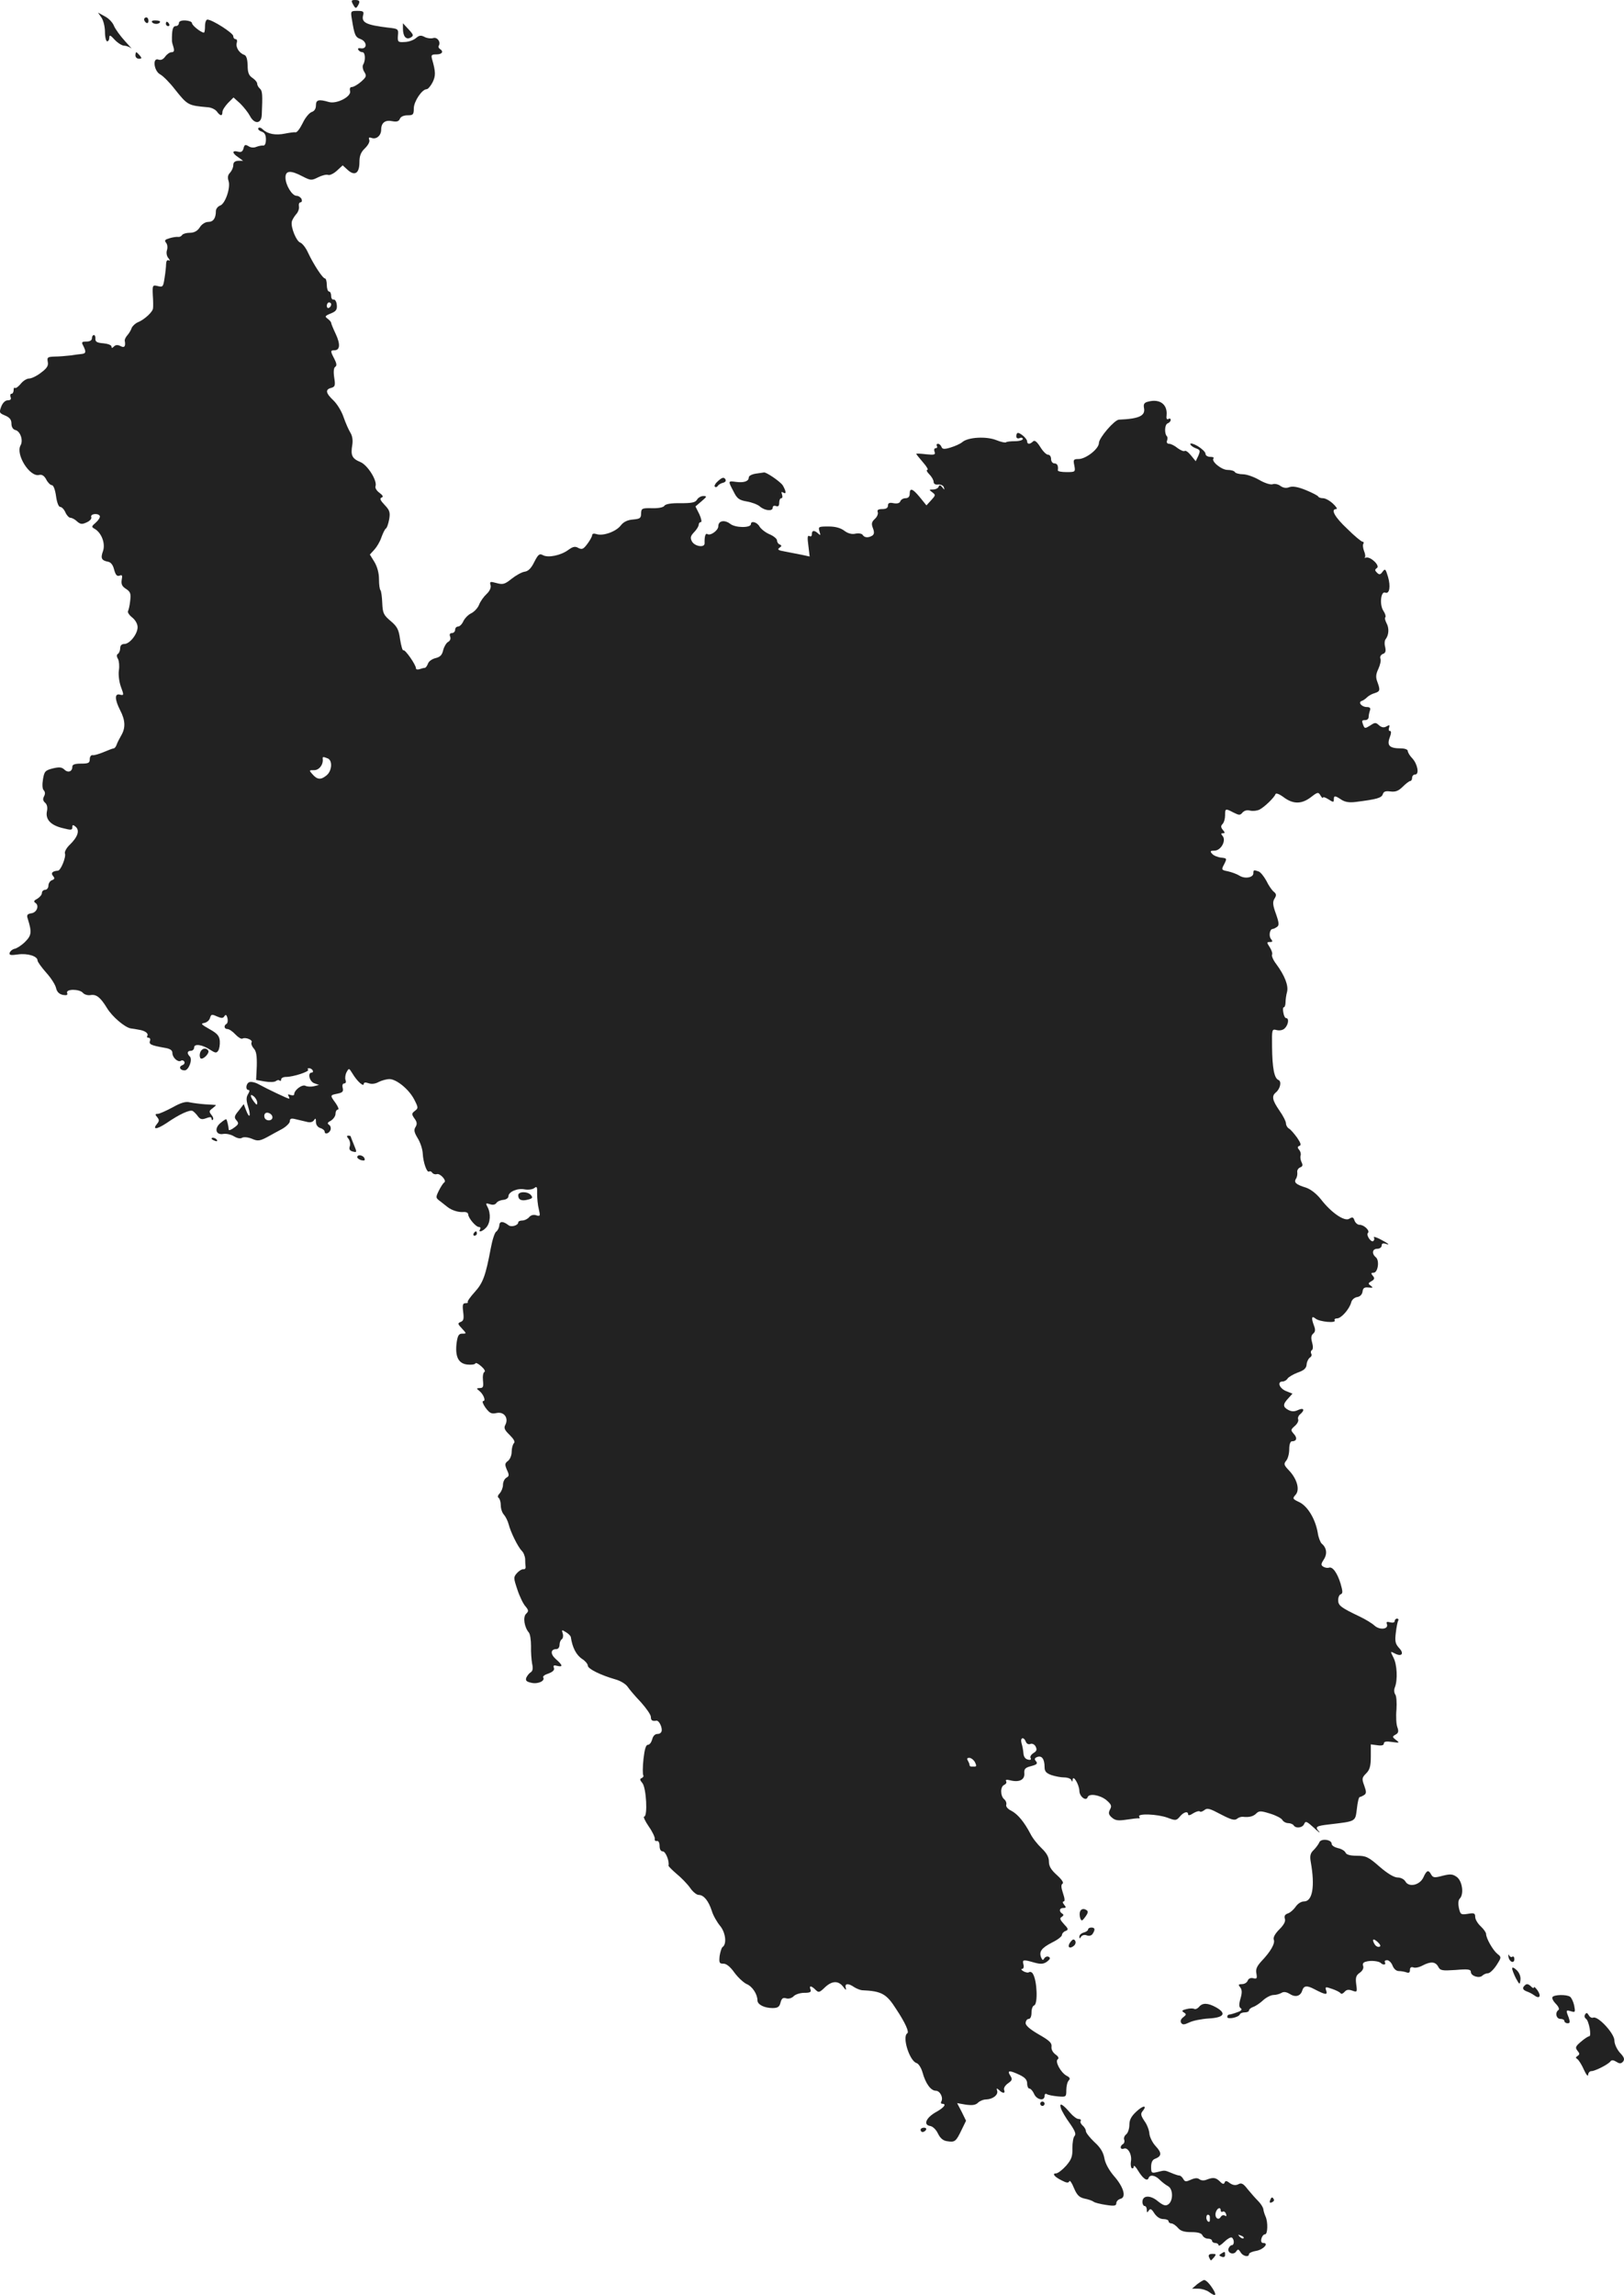 <?xml version="1.0" standalone="no"?>
<!DOCTYPE svg PUBLIC "-//W3C//DTD SVG 20010904//EN"
 "http://www.w3.org/TR/2001/REC-SVG-20010904/DTD/svg10.dtd">
<svg version="1.0" xmlns="http://www.w3.org/2000/svg"
 width="746.675pt" height="1054.893pt" viewBox="0 0 746.675 1054.893"
 preserveAspectRatio="xMidYMid meet">
<g transform="translate(-652.738,1550) scale(0.1,-0.1)"
fill="#222222" stroke="none">
<path d="M8151 15479 c9 -17 13 -19 20 -8 14 22 11 29 -11 29 -18 0 -19 -3 -9
-21z"/>
<path d="M8145 15413 c12 -75 16 -84 41 -93 30 -12 30 -47 0 -42 -11 2 -15 -1
-11 -7 3 -6 12 -11 19 -11 13 0 15 -38 3 -57 -4 -7 -2 -22 5 -33 12 -19 10
-24 -15 -46 -15 -13 -34 -24 -42 -24 -8 0 -11 -7 -8 -19 6 -25 -61 -60 -97
-50 -48 14 -60 10 -60 -15 0 -16 -7 -27 -20 -31 -11 -4 -30 -27 -41 -51 -12
-24 -26 -44 -33 -42 -6 1 -28 -2 -48 -6 -44 -9 -80 -2 -102 19 -8 8 -17 11
-21 6 -3 -5 4 -12 15 -16 14 -4 20 -15 20 -36 0 -18 -5 -29 -12 -28 -7 1 -21
-2 -32 -6 -11 -5 -26 -4 -36 3 -15 9 -19 7 -23 -10 -4 -15 -11 -19 -26 -15
-28 7 -27 -7 2 -26 l22 -16 -22 0 c-16 -1 -23 -7 -23 -20 0 -11 -7 -26 -15
-35 -10 -10 -12 -21 -7 -37 11 -30 -15 -107 -39 -114 -10 -4 -19 -15 -19 -25
0 -33 -12 -50 -35 -50 -13 0 -30 -10 -39 -25 -11 -17 -26 -25 -46 -25 -16 0
-32 -5 -35 -10 -4 -6 -12 -10 -18 -9 -7 1 -24 -1 -40 -6 -21 -6 -25 -10 -16
-21 6 -7 8 -22 4 -34 -4 -12 -1 -28 7 -37 7 -9 8 -14 2 -10 -8 4 -12 -2 -13
-16 0 -12 -3 -41 -7 -65 -6 -40 -8 -43 -31 -37 -24 6 -25 4 -23 -42 2 -26 2
-53 1 -60 -1 -17 -41 -53 -69 -64 -12 -5 -25 -17 -29 -26 -3 -10 -12 -25 -20
-34 -8 -9 -13 -20 -12 -25 5 -27 -2 -34 -19 -25 -13 7 -23 6 -30 -1 -9 -9 -12
-9 -12 -1 0 7 -17 13 -37 15 -29 2 -38 7 -37 21 1 9 -2 17 -7 17 -5 0 -9 -7
-9 -15 0 -9 -9 -15 -25 -15 -22 0 -24 -3 -15 -19 14 -28 13 -36 -7 -38 -10 -1
-34 -4 -53 -7 -19 -2 -51 -5 -71 -5 -32 -1 -36 -3 -32 -24 4 -18 -4 -30 -31
-50 -19 -15 -44 -27 -55 -27 -11 0 -28 -11 -39 -25 -11 -13 -22 -21 -26 -18
-3 3 -6 -1 -6 -10 0 -9 -4 -17 -10 -17 -5 0 -7 -7 -4 -15 4 -10 0 -15 -13 -15
-11 0 -23 -11 -30 -29 -10 -27 -9 -30 18 -41 21 -9 29 -19 29 -37 0 -16 7 -27
19 -30 22 -6 36 -47 23 -70 -24 -42 43 -148 86 -136 12 3 23 -4 32 -21 7 -14
19 -26 26 -26 7 0 15 -21 19 -50 4 -30 12 -50 19 -50 7 0 18 -11 24 -25 6 -14
17 -25 23 -25 7 0 21 -7 31 -17 15 -13 23 -14 44 -4 14 6 24 17 21 24 -6 15
30 20 39 6 3 -6 -5 -19 -17 -30 -22 -19 -22 -21 -6 -30 31 -18 50 -67 38 -102
-12 -33 -7 -43 23 -49 13 -2 23 -15 28 -36 7 -25 13 -32 25 -28 12 5 14 1 10
-19 -3 -20 1 -30 20 -42 20 -13 23 -22 19 -54 -2 -21 -7 -42 -10 -48 -3 -5 5
-18 19 -29 15 -12 25 -30 25 -45 0 -31 -36 -77 -61 -77 -12 0 -19 -7 -19 -19
0 -11 -5 -23 -10 -26 -7 -4 -7 -13 0 -24 5 -10 7 -33 4 -52 -3 -19 1 -53 9
-75 15 -40 14 -41 -4 -37 -25 7 -25 -21 1 -72 24 -46 25 -81 5 -115 -8 -14
-18 -33 -21 -42 -3 -10 -10 -18 -14 -18 -4 0 -25 -8 -46 -17 -22 -9 -45 -16
-51 -14 -7 1 -13 -7 -13 -19 0 -17 -6 -20 -40 -20 -28 0 -40 -4 -40 -14 0 -23
-20 -30 -37 -13 -12 11 -23 12 -53 5 -35 -9 -39 -14 -45 -50 -4 -24 -3 -44 3
-50 7 -7 8 -17 2 -28 -7 -13 -5 -21 5 -30 9 -8 12 -22 8 -40 -7 -37 18 -64 75
-77 35 -9 42 -9 42 4 0 13 3 13 15 3 20 -17 10 -47 -26 -82 -16 -15 -26 -34
-23 -41 6 -16 -19 -78 -32 -79 -26 -2 -34 -11 -23 -24 9 -11 8 -15 -5 -20 -9
-3 -16 -15 -16 -25 0 -10 -7 -19 -15 -19 -8 0 -15 -7 -15 -15 0 -8 -10 -19
-21 -26 -16 -8 -18 -13 -9 -19 19 -12 7 -45 -19 -48 -18 -3 -22 -8 -16 -25 19
-61 18 -76 -12 -106 -16 -16 -38 -30 -48 -32 -10 -2 -20 -10 -23 -18 -4 -11 4
-13 38 -8 45 6 90 -8 90 -28 0 -6 18 -31 40 -56 22 -24 42 -56 45 -70 4 -18
14 -28 31 -32 18 -3 24 -1 20 9 -7 19 57 19 73 0 6 -7 21 -12 34 -10 27 5 46
-10 76 -59 24 -40 82 -89 109 -94 10 -1 26 -4 37 -6 29 -4 46 -17 40 -28 -4
-5 -1 -9 5 -9 7 0 10 -7 7 -14 -6 -16 4 -21 66 -32 26 -4 37 -11 37 -24 0 -21
25 -44 39 -36 5 4 12 2 16 -4 3 -6 -1 -13 -9 -16 -19 -7 -11 -24 10 -24 19 0
38 50 24 64 -14 14 -12 26 5 26 8 0 15 7 15 15 0 19 37 14 75 -11 23 -15 28
-15 36 -3 5 8 8 27 7 44 -2 24 -12 35 -48 55 -37 21 -41 25 -24 28 12 2 24 12
27 23 5 17 8 18 32 7 21 -9 28 -9 34 1 6 9 10 7 14 -8 3 -12 1 -24 -4 -27 -14
-8 -11 -24 4 -24 8 0 24 -11 37 -25 12 -13 27 -22 32 -19 13 8 49 -6 42 -17
-3 -6 1 -18 10 -28 12 -13 15 -34 14 -81 l-3 -64 40 -7 c22 -4 45 -3 51 2 6 5
14 6 17 2 4 -3 7 -1 7 5 0 7 10 12 23 12 33 0 109 25 101 33 -4 4 -2 7 4 7 6
0 14 -4 17 -10 3 -5 1 -10 -4 -10 -21 0 -11 -41 11 -49 l22 -8 -24 -6 c-13 -3
-30 -2 -38 2 -15 8 -52 -19 -52 -39 0 -5 -7 -6 -17 -3 -11 4 -14 3 -9 -5 4 -7
5 -12 2 -12 -6 0 -99 44 -139 66 -16 9 -35 13 -43 10 -16 -6 -19 -36 -4 -36 6
0 5 -8 -2 -19 -9 -15 -9 -28 0 -57 14 -45 7 -59 -9 -18 l-11 29 -23 -30 c-21
-25 -22 -32 -10 -45 11 -13 10 -18 -11 -33 -13 -10 -24 -14 -25 -10 -1 18 -8
45 -11 48 -2 2 -13 -5 -26 -16 -31 -25 -23 -58 13 -51 14 2 35 -3 48 -11 15
-9 29 -12 37 -7 8 5 27 3 45 -4 29 -13 38 -11 83 14 9 5 34 19 55 30 20 11 37
28 37 36 0 12 6 15 25 10 14 -3 37 -9 51 -12 17 -5 29 -2 35 7 7 11 9 9 9 -8
0 -13 8 -24 20 -28 11 -3 20 -11 20 -16 0 -15 20 -10 27 7 3 9 0 20 -7 24 -9
6 -7 11 9 19 11 7 21 21 21 31 0 11 5 20 11 20 6 0 1 13 -10 29 -27 37 -27 37
8 44 24 5 28 10 24 27 -3 12 0 20 7 20 7 0 10 7 6 16 -3 8 -1 25 5 36 11 20
11 19 28 -8 21 -35 51 -61 51 -46 0 7 8 8 22 3 14 -5 31 -3 47 6 14 7 36 13
49 13 32 0 90 -47 114 -94 19 -37 19 -40 3 -52 -15 -12 -16 -15 -2 -35 12 -16
13 -26 5 -39 -9 -14 -6 -25 10 -52 12 -19 22 -50 23 -69 2 -42 19 -90 29 -84
5 3 12 0 15 -6 4 -5 13 -8 20 -6 15 6 48 -30 35 -38 -5 -3 -16 -20 -25 -38
-15 -31 -15 -33 7 -49 13 -10 28 -22 33 -26 19 -15 50 -25 73 -23 12 1 22 -3
22 -11 1 -17 35 -58 50 -58 6 0 8 -4 5 -10 -11 -17 11 -11 28 8 19 21 22 64 6
94 -10 18 -8 19 11 13 14 -5 25 -2 30 6 5 7 19 13 32 14 12 1 23 8 23 16 0 21
42 39 75 32 17 -3 36 0 44 6 12 10 14 5 13 -26 0 -21 3 -53 8 -72 7 -30 6 -33
-12 -27 -12 4 -25 1 -33 -9 -7 -8 -21 -15 -31 -15 -11 0 -19 -4 -19 -9 0 -13
-31 -23 -44 -13 -26 20 -42 20 -43 -1 -1 -11 -8 -24 -14 -28 -7 -4 -18 -38
-25 -76 -24 -128 -36 -160 -74 -202 -20 -22 -35 -43 -32 -46 3 -3 -2 -5 -10
-5 -13 0 -15 -8 -11 -40 4 -31 2 -41 -11 -46 -15 -6 -15 -9 5 -30 22 -24 22
-24 2 -24 -16 0 -21 -8 -26 -41 -8 -63 7 -96 48 -101 19 -2 36 0 38 5 1 5 14
-1 27 -13 14 -12 20 -23 15 -26 -6 -2 -9 -20 -7 -39 3 -29 1 -35 -14 -35 -17
-1 -17 -2 -3 -13 19 -15 32 -47 18 -47 -6 0 -1 -14 11 -31 19 -25 27 -29 50
-24 35 8 57 -23 41 -54 -8 -14 -4 -24 19 -46 20 -20 27 -32 20 -39 -5 -5 -10
-23 -10 -39 0 -17 -8 -35 -17 -42 -15 -11 -15 -17 -5 -41 11 -23 11 -29 -2
-36 -9 -5 -16 -20 -16 -33 0 -13 -7 -30 -15 -39 -9 -9 -11 -17 -5 -21 5 -3 10
-19 10 -35 0 -16 7 -35 15 -43 7 -8 17 -28 21 -43 9 -36 42 -103 60 -122 8 -7
15 -24 16 -38 0 -13 1 -30 2 -36 1 -7 -4 -12 -10 -11 -7 1 -20 -7 -29 -17 -17
-19 -17 -22 1 -76 10 -31 27 -66 37 -77 15 -18 16 -23 3 -35 -15 -15 -8 -61
13 -86 6 -7 10 -35 10 -62 -1 -27 2 -64 5 -81 5 -22 3 -34 -7 -40 -7 -4 -16
-16 -20 -25 -4 -13 1 -18 24 -23 30 -7 64 9 54 25 -3 5 8 13 25 18 20 8 28 16
24 26 -4 11 0 13 15 9 28 -7 26 3 -6 31 -26 23 -25 46 3 46 8 0 14 9 14 19 0
11 5 23 10 26 6 4 8 16 5 26 -6 18 -5 19 14 7 12 -7 22 -17 23 -23 7 -48 25
-83 53 -101 14 -9 25 -23 25 -30 0 -15 60 -44 126 -63 23 -6 48 -21 57 -34 8
-12 35 -44 61 -71 25 -28 46 -58 46 -68 0 -16 6 -20 26 -17 10 1 24 -24 24
-43 0 -11 -8 -18 -19 -18 -12 0 -21 -9 -25 -25 -4 -14 -12 -25 -20 -25 -9 0
-15 -21 -20 -65 -4 -36 -4 -70 -1 -75 3 -4 -1 -10 -7 -13 -10 -3 -9 -9 3 -23
18 -22 25 -154 8 -154 -5 0 4 -20 21 -45 17 -24 29 -50 28 -57 -2 -7 3 -12 10
-10 7 1 12 -8 12 -23 0 -16 6 -25 15 -25 13 0 31 -46 26 -65 -1 -3 16 -20 37
-38 22 -18 50 -47 62 -64 12 -18 30 -33 40 -33 23 0 45 -27 60 -73 6 -21 24
-52 38 -69 26 -31 32 -85 11 -98 -4 -3 -10 -22 -13 -41 -3 -31 -1 -35 17 -35
13 1 32 -14 51 -41 17 -23 43 -47 57 -53 26 -11 49 -47 49 -75 0 -19 32 -35
69 -35 24 0 32 5 37 25 5 19 11 24 25 20 11 -4 26 0 35 9 8 9 31 16 49 16 26
0 33 3 29 15 -8 19 3 19 23 -1 14 -14 18 -13 42 10 33 32 63 33 85 4 12 -16
16 -18 12 -5 -6 21 12 22 39 3 11 -7 27 -13 35 -14 91 -4 113 -16 158 -87 43
-65 60 -105 51 -111 -25 -15 10 -128 43 -137 9 -3 21 -22 27 -43 14 -51 38
-84 61 -84 19 0 36 -32 25 -50 -3 -5 -1 -10 4 -10 22 0 10 -17 -28 -38 -46
-26 -60 -59 -27 -64 12 -2 27 -16 36 -35 10 -21 24 -33 42 -35 36 -6 41 -1 66
51 l21 43 -20 41 -21 40 40 -7 c30 -4 45 -2 56 9 8 8 25 15 38 15 30 1 56 21
50 40 -4 12 -2 13 9 3 17 -17 30 -16 23 1 -3 8 5 21 18 30 20 14 21 19 10 36
-15 24 -4 25 43 3 25 -12 35 -23 35 -40 0 -13 5 -23 10 -23 6 0 16 -11 22 -25
12 -27 48 -34 48 -9 0 9 5 12 11 8 7 -4 29 -8 50 -10 38 -3 39 -3 39 29 0 18
5 38 11 44 8 8 6 14 -10 22 -27 15 -55 67 -40 76 6 5 2 13 -11 22 -12 9 -20
23 -18 36 2 17 -10 28 -59 56 -41 24 -61 41 -60 53 1 10 7 18 14 18 8 0 13 12
13 29 0 16 5 31 12 33 18 6 14 115 -6 146 -4 7 -12 10 -17 7 -5 -4 -17 -1 -26
4 -10 6 -13 11 -6 11 6 0 9 9 6 20 -6 23 -2 24 50 9 29 -8 42 -7 58 4 14 11
17 17 9 22 -7 4 -16 1 -21 -6 -6 -11 -9 -10 -15 4 -10 27 2 43 50 68 25 12 46
28 46 35 0 6 7 15 16 18 15 6 14 10 -7 32 -18 20 -21 27 -10 33 9 6 10 11 2
15 -16 11 -13 26 5 26 14 0 14 3 4 15 -7 8 -8 15 -2 15 6 0 5 14 -3 37 -9 27
-10 40 -2 45 6 4 -4 19 -26 39 -27 24 -37 41 -37 62 0 21 -10 39 -34 62 -18
17 -42 47 -51 66 -29 55 -58 90 -88 106 -17 8 -26 20 -23 28 2 7 -2 19 -10 25
-18 16 -18 59 1 66 8 4 12 11 8 17 -4 6 3 8 18 4 42 -11 68 2 66 31 -2 21 4
27 31 34 27 7 31 12 23 22 -9 10 -7 15 5 20 21 8 34 -9 34 -46 0 -20 7 -28 31
-37 18 -6 44 -11 60 -11 15 0 30 -6 32 -12 4 -9 6 -9 6 1 2 26 30 -22 31 -50
0 -27 31 -50 38 -30 6 19 56 11 86 -13 23 -20 26 -27 17 -43 -8 -16 -7 -24 8
-37 16 -14 29 -16 68 -10 26 4 52 7 56 6 5 -1 6 2 2 8 -9 15 83 12 130 -5 37
-14 41 -14 57 5 17 21 38 27 38 10 0 -6 10 -4 23 5 13 8 27 12 30 9 4 -4 13
-1 22 6 13 11 25 7 76 -20 46 -24 63 -29 74 -20 7 6 19 10 27 9 27 -3 47 1 61
15 13 13 21 13 63 0 27 -8 52 -21 57 -29 4 -8 17 -15 27 -15 10 0 22 -5 25
-10 10 -16 42 -12 49 7 6 14 12 11 44 -18 20 -19 31 -27 25 -19 -21 23 -16 27
45 34 126 15 120 12 128 72 3 30 9 54 13 54 3 0 12 4 20 9 11 7 11 15 1 43
-12 32 -11 37 9 57 16 16 21 33 21 77 l0 56 30 -4 c20 -3 30 0 30 8 0 9 11 11
38 7 34 -5 36 -4 18 9 -18 14 -18 16 -2 25 13 7 15 15 8 34 -5 13 -7 50 -4 81
2 32 0 64 -6 70 -5 8 -6 22 -1 33 13 34 10 104 -7 136 -15 30 -15 30 6 19 32
-17 45 -1 20 25 -17 19 -20 30 -15 70 3 26 8 51 11 56 3 5 0 9 -5 9 -6 0 -11
-5 -11 -11 0 -7 -9 -9 -21 -6 -15 4 -19 2 -15 -8 9 -24 -33 -29 -57 -7 -12 11
-42 29 -67 41 -88 42 -100 51 -100 76 0 13 5 25 12 27 10 4 9 14 -1 49 -15 49
-37 80 -54 73 -7 -2 -18 0 -26 5 -11 7 -10 13 3 33 17 26 13 54 -10 73 -6 6
-15 28 -18 50 -11 63 -46 121 -84 140 -32 15 -33 17 -18 34 21 23 7 73 -30
112 -24 25 -25 30 -13 45 8 9 14 33 14 53 0 21 5 36 12 36 22 0 26 15 10 33
-16 18 -16 20 3 37 12 10 19 24 16 31 -3 7 2 18 10 24 22 19 16 31 -10 19 -17
-8 -29 -8 -45 0 -26 14 -26 26 -1 53 l20 22 -30 12 c-31 13 -42 44 -15 44 7 0
18 6 22 13 4 7 26 20 47 28 29 10 40 20 41 38 1 12 8 26 15 31 7 4 10 12 6 18
-3 6 -2 13 3 16 6 4 6 18 1 36 -6 21 -4 32 5 40 10 8 11 18 4 36 -14 37 -11
48 7 33 18 -15 97 -22 88 -8 -3 5 2 9 11 9 19 0 57 43 65 74 3 12 15 22 27 24
14 2 23 12 25 25 2 17 9 21 28 19 20 -2 22 -1 10 8 -13 9 -13 12 3 21 14 8 16
14 6 25 -9 11 -8 14 4 14 20 0 28 57 10 71 -20 17 -16 39 7 39 11 0 20 7 20
15 0 9 6 12 18 8 25 -9 12 2 -27 22 -18 9 -30 12 -27 7 4 -6 2 -13 -3 -17 -11
-6 -34 29 -24 38 10 10 -18 37 -38 37 -10 0 -20 9 -24 20 -5 16 -10 17 -24 8
-22 -14 -83 28 -130 89 -21 26 -46 46 -69 54 -46 14 -57 24 -46 41 5 7 7 20 6
29 -2 9 4 19 13 23 12 4 13 11 7 23 -5 10 -7 24 -5 31 3 7 0 19 -6 26 -9 11
-9 15 1 19 9 3 6 13 -11 38 -14 19 -30 38 -38 42 -7 4 -13 15 -13 23 0 9 -13
35 -30 59 -33 48 -37 67 -16 84 20 17 27 51 11 57 -19 8 -28 55 -29 152 -1 82
-1 83 22 77 14 -3 29 0 37 9 16 16 20 46 6 46 -5 0 -11 11 -13 25 -3 14 -2 25
2 25 4 0 8 10 8 23 0 12 3 34 7 48 7 28 -10 74 -50 128 -14 18 -22 38 -19 43
3 5 -2 20 -10 33 -15 23 -15 25 0 25 13 0 14 3 5 14 -11 13 -6 46 8 46 3 0 12
4 19 9 11 7 11 17 -4 60 -15 41 -16 55 -7 70 10 16 9 22 -3 32 -9 7 -24 29
-34 50 -11 20 -26 39 -35 43 -23 8 -25 8 -25 -8 0 -20 -39 -27 -64 -11 -11 7
-35 16 -53 20 -30 6 -31 7 -17 33 13 26 13 27 -15 30 -16 2 -35 10 -41 18 -10
11 -8 14 11 14 30 0 55 46 38 67 -9 10 -8 13 1 13 10 0 10 3 0 15 -10 12 -10
19 -2 27 7 7 12 25 12 40 0 32 1 33 39 13 26 -13 30 -13 41 0 8 9 21 13 35 9
13 -3 32 -1 44 5 24 13 67 55 73 71 2 6 18 0 38 -15 43 -32 82 -32 125 1 31
24 34 24 44 7 6 -10 11 -14 11 -9 0 4 11 1 25 -8 22 -14 25 -15 25 -1 0 19 5
19 35 -1 17 -11 37 -14 67 -10 95 12 117 18 123 35 4 13 13 16 35 13 23 -3 37
2 57 22 14 14 30 26 34 26 5 0 9 7 9 15 0 8 6 15 14 15 20 0 11 48 -13 74 -12
12 -21 28 -21 34 0 7 -14 12 -32 12 -52 0 -65 13 -51 50 7 19 8 30 1 30 -6 0
-7 7 -4 15 4 13 2 14 -12 6 -12 -7 -22 -5 -34 5 -15 14 -19 14 -41 -1 -23 -14
-25 -14 -31 0 -9 23 -8 25 9 25 8 0 15 6 15 14 0 8 3 21 6 30 4 11 0 16 -14
16 -24 0 -42 22 -24 28 7 2 18 10 25 17 7 7 23 16 35 19 25 8 26 14 12 52 -8
21 -7 35 5 60 8 18 13 39 9 47 -3 8 2 17 11 21 13 4 15 13 11 32 -4 14 -3 31
3 37 14 19 16 50 3 73 -6 12 -9 24 -5 27 3 4 -1 17 -9 29 -19 28 -12 92 8 84
20 -8 26 28 13 73 -11 36 -13 39 -25 23 -10 -14 -15 -15 -26 -4 -10 10 -10 14
0 21 16 10 -28 53 -49 48 -8 -2 -11 -2 -7 0 4 3 3 16 -3 30 -5 13 -7 29 -3 34
3 5 1 9 -4 9 -5 0 -37 26 -70 59 -58 54 -78 91 -51 91 7 0 0 11 -15 25 -15 14
-35 25 -46 25 -10 0 -20 3 -22 8 -2 4 -27 17 -56 29 -37 15 -60 19 -76 14 -14
-6 -28 -4 -41 5 -10 8 -27 12 -37 8 -10 -3 -37 6 -61 20 -24 14 -58 26 -75 26
-17 0 -34 5 -37 10 -3 6 -19 10 -34 10 -28 0 -77 41 -64 53 3 4 -3 7 -15 7
-12 0 -22 6 -22 14 0 8 -16 23 -35 35 -19 11 -35 16 -35 10 0 -5 11 -14 24
-19 22 -8 23 -11 13 -35 l-12 -25 -22 27 c-12 15 -25 24 -29 20 -4 -3 -18 3
-32 13 -13 11 -31 20 -39 20 -9 0 -13 6 -10 14 3 8 3 17 0 20 -13 13 -11 55 3
60 8 3 14 10 14 16 0 6 -5 8 -11 4 -7 -4 -10 3 -8 17 5 50 -31 77 -84 63 -18
-4 -23 -11 -20 -28 8 -37 -21 -51 -115 -55 -21 -1 -92 -84 -92 -107 0 -27 -60
-74 -94 -74 -23 0 -25 -3 -19 -30 5 -29 5 -30 -36 -30 -22 0 -40 3 -40 8 3 20
-2 32 -16 32 -8 0 -15 9 -15 20 0 11 -6 20 -14 20 -8 0 -24 16 -36 36 -16 25
-26 32 -33 25 -14 -14 -27 -14 -27 0 0 12 -29 38 -42 39 -5 0 -8 -7 -8 -15 0
-9 6 -12 15 -9 8 4 15 2 15 -4 0 -5 -16 -10 -36 -10 -19 0 -38 -2 -41 -5 -3
-3 -23 1 -45 10 -45 18 -129 14 -156 -9 -9 -8 -34 -19 -54 -25 -29 -9 -38 -8
-42 3 -3 8 -10 14 -16 14 -6 0 -8 -4 -5 -10 3 -5 1 -10 -5 -10 -7 0 -9 -7 -6
-16 6 -14 0 -16 -39 -12 -25 3 -45 4 -45 2 0 -2 14 -19 31 -39 17 -19 26 -35
20 -35 -6 0 -2 -9 9 -20 11 -11 20 -27 20 -35 0 -9 8 -14 21 -12 12 1 24 -5
26 -13 4 -13 3 -13 -7 0 -9 11 -13 12 -17 3 -2 -7 -14 -13 -26 -13 -19 0 -19
-1 -3 -13 16 -12 15 -14 -5 -36 l-22 -24 -30 37 c-33 40 -47 46 -47 16 0 -13
-7 -20 -19 -20 -10 0 -21 -6 -24 -14 -3 -9 -15 -12 -31 -9 -19 4 -26 1 -26
-11 0 -11 -9 -16 -26 -16 -18 0 -25 -4 -21 -14 3 -8 -3 -22 -13 -31 -15 -14
-17 -22 -9 -43 7 -18 6 -28 -3 -34 -18 -11 -36 -10 -44 3 -3 6 -18 9 -33 6
-17 -4 -35 1 -51 13 -17 13 -41 20 -73 20 -46 0 -48 -1 -42 -22 6 -19 5 -21
-6 -10 -18 16 -29 15 -29 -4 0 -9 -5 -12 -11 -8 -9 5 -10 -7 -5 -43 l6 -51
-37 8 c-21 4 -56 11 -77 15 -30 5 -36 9 -25 17 11 7 11 11 2 15 -7 2 -13 11
-13 19 0 7 -15 20 -34 28 -19 8 -39 24 -46 35 -11 21 -40 29 -40 12 0 -18 -71
-18 -95 1 -26 20 -55 15 -55 -11 0 -19 -36 -45 -50 -36 -9 6 -14 -11 -13 -42
1 -22 -45 -15 -58 8 -9 17 -7 25 10 43 12 12 21 28 21 34 0 7 4 12 10 12 5 0
2 16 -7 36 l-18 36 28 24 c25 21 26 24 8 24 -11 0 -24 -8 -29 -17 -8 -13 -24
-16 -76 -16 -43 1 -69 -4 -74 -12 -4 -7 -27 -12 -57 -11 -46 1 -49 -1 -50 -24
0 -22 -5 -25 -37 -28 -26 -2 -44 -11 -57 -28 -22 -28 -81 -49 -111 -39 -12 4
-20 2 -20 -5 0 -6 -10 -24 -22 -40 -18 -24 -24 -27 -41 -19 -15 9 -25 7 -47
-9 -34 -25 -92 -37 -116 -24 -16 9 -22 4 -40 -31 -14 -29 -28 -43 -45 -45 -13
-2 -40 -17 -60 -33 -31 -25 -40 -27 -69 -19 -29 8 -32 7 -27 -10 3 -11 -4 -27
-18 -40 -13 -12 -29 -34 -35 -50 -6 -15 -22 -32 -36 -39 -13 -6 -29 -22 -36
-36 -6 -14 -17 -25 -25 -25 -7 0 -13 -7 -13 -15 0 -8 -7 -15 -15 -15 -9 0 -12
-6 -8 -16 4 -10 0 -20 -10 -25 -8 -5 -18 -22 -22 -38 -5 -22 -14 -31 -35 -36
-16 -4 -32 -15 -35 -26 -4 -10 -10 -19 -15 -19 -5 0 -15 -3 -24 -6 -9 -3 -16
-1 -16 4 0 16 -50 88 -58 83 -4 -2 -10 20 -15 50 -6 45 -13 59 -44 85 -32 27
-36 36 -38 82 -1 29 -5 55 -8 59 -4 3 -7 26 -7 51 0 28 -8 57 -21 79 l-21 34
21 23 c11 12 26 37 32 56 7 19 16 38 21 41 5 3 11 22 15 43 5 31 2 41 -21 65
-20 21 -24 30 -14 34 9 3 6 10 -10 22 -13 9 -21 23 -18 30 9 25 -36 97 -69
111 -39 16 -46 31 -38 78 4 23 0 44 -9 58 -8 13 -22 45 -31 71 -9 27 -30 61
-47 77 -35 33 -38 50 -10 57 18 5 20 11 14 48 -4 27 -2 45 5 49 8 5 6 16 -4
36 -19 36 -19 40 0 40 26 0 28 28 6 75 -12 25 -21 48 -21 51 0 4 -7 12 -16 19
-14 10 -13 13 14 24 25 10 30 18 28 39 -1 15 -8 26 -14 25 -7 -2 -12 6 -12 17
0 11 -4 20 -10 20 -5 0 -10 14 -10 30 0 17 -4 30 -8 30 -11 0 -53 65 -78 118
-10 23 -27 44 -36 47 -18 6 -44 70 -39 95 1 8 10 23 19 34 10 10 16 27 14 37
-2 10 1 19 7 19 6 0 8 7 5 15 -4 8 -14 15 -23 15 -21 0 -51 50 -51 84 0 33 24
34 79 5 37 -19 41 -19 71 -4 18 9 38 14 46 11 7 -3 26 6 41 20 l26 24 22 -20
c33 -31 55 -17 55 34 0 31 7 47 26 65 14 14 23 30 19 39 -4 10 0 12 11 8 22
-8 44 11 44 38 0 32 19 46 51 39 21 -4 30 -1 35 11 4 10 18 16 35 16 26 0 29
3 29 33 1 32 38 87 59 87 6 0 18 14 27 31 15 30 15 48 -2 107 -5 19 -3 22 20
22 26 0 35 13 16 25 -6 4 -8 10 -5 15 10 17 -7 41 -26 35 -10 -3 -28 -1 -39 5
-17 9 -25 8 -40 -5 -10 -9 -34 -18 -52 -18 -31 -2 -33 0 -31 30 3 30 1 31 -45
36 -100 12 -124 23 -115 57 5 17 0 20 -26 20 -31 0 -32 -1 -26 -37z m-95
-1312 c0 -6 -4 -13 -10 -16 -5 -3 -10 1 -10 9 0 9 5 16 10 16 6 0 10 -4 10 -9z
m-16 -2087 c23 -9 20 -56 -4 -77 -26 -22 -43 -22 -65 3 -18 20 -17 20 7 20 23
0 43 26 39 53 -1 9 3 9 23 1z m-324 -1582 c0 -13 -3 -12 -15 4 -19 25 -19 40
0 24 8 -7 15 -20 15 -28z m70 -68 c0 -16 -26 -19 -35 -4 -3 6 -4 14 0 20 8 13
35 1 35 -16z m3464 -2870 c3 -9 13 -14 21 -10 8 3 19 -2 24 -12 7 -14 5 -21
-10 -30 -11 -7 -17 -17 -13 -23 4 -7 -1 -10 -12 -7 -12 2 -20 13 -21 28 -1 14
-5 35 -9 48 -7 25 10 31 20 6z m-234 -94 c7 -14 7 -20 0 -20 -5 0 -13 0 -17 0
-5 0 -8 3 -8 8 0 4 -4 13 -8 20 -5 8 -3 12 7 12 8 0 20 -9 26 -20z"/>
<path d="M6994 15419 c9 -13 16 -43 16 -66 0 -24 5 -43 10 -43 6 0 10 8 10 17
0 14 5 12 25 -10 14 -15 34 -27 43 -27 10 0 25 -6 33 -12 7 -7 -5 7 -28 32
-23 25 -46 57 -52 72 -6 15 -24 34 -42 43 l-31 17 16 -23z"/>
<path d="M7190 15411 c0 -6 5 -13 10 -16 6 -3 10 1 10 9 0 9 -4 16 -10 16 -5
0 -10 -4 -10 -9z"/>
<path d="M7226 15399 c6 -11 31 -12 37 -1 3 4 -6 8 -19 8 -13 1 -21 -2 -18 -7z"/>
<path d="M7350 15394 c0 -8 -7 -14 -15 -14 -13 0 -18 -18 -17 -70 0 -3 3 -15
7 -27 5 -17 2 -23 -9 -23 -8 0 -21 -9 -29 -20 -9 -13 -20 -18 -31 -14 -29 11
-21 -53 8 -68 13 -7 44 -38 67 -68 59 -74 61 -75 152 -83 16 -1 34 -10 41 -19
16 -22 26 -23 26 -3 0 9 12 27 26 42 l25 25 31 -28 c16 -16 36 -41 44 -56 21
-41 54 -38 55 5 4 90 3 109 -8 119 -7 6 -13 16 -13 23 0 7 -10 19 -22 27 -17
11 -22 25 -22 58 -1 29 -6 45 -16 48 -23 8 -40 35 -34 55 3 9 1 17 -5 17 -6 0
-11 6 -11 14 0 14 -97 76 -119 76 -6 0 -11 -13 -11 -30 0 -16 -2 -30 -5 -30
-13 0 -55 33 -55 44 0 6 -14 11 -30 12 -19 1 -30 -4 -30 -12z"/>
<path d="M7290 15390 c0 -5 5 -10 11 -10 5 0 7 5 4 10 -3 6 -8 10 -11 10 -2 0
-4 -4 -4 -10z"/>
<path d="M8380 15369 c0 -36 14 -53 35 -42 15 9 15 12 -9 38 l-26 28 0 -24z"/>
<path d="M7150 15245 c0 -8 7 -15 16 -15 14 0 14 3 4 15 -7 8 -14 15 -16 15
-2 0 -4 -7 -4 -15z"/>
<path d="M10003 13323 c-19 -3 -33 -10 -33 -18 0 -17 -22 -25 -59 -20 -37 5
-37 5 -11 -44 16 -33 26 -40 61 -46 23 -4 50 -14 60 -23 23 -20 59 -23 59 -6
0 8 6 11 15 8 10 -4 15 0 15 15 0 12 4 21 10 21 5 0 6 7 3 17 -4 11 -3 14 5 9
15 -9 15 3 -1 32 -11 18 -81 66 -89 60 -2 0 -18 -3 -35 -5z"/>
<path d="M9830 13290 c-13 -11 -20 -23 -16 -27 4 -4 10 -2 14 4 4 6 15 12 24
14 11 3 15 9 10 17 -7 9 -14 8 -32 -8z"/>
<path d="M7447 10660 c-3 -11 -1 -22 3 -25 11 -7 42 24 35 36 -11 16 -32 10
-38 -11z"/>
<path d="M7321 10410 c-30 -16 -61 -30 -69 -30 -12 0 -12 -3 -2 -15 10 -12 10
-18 0 -30 -24 -29 -2 -27 42 2 61 42 109 64 122 56 6 -4 17 -15 24 -25 10 -13
18 -15 37 -8 18 7 25 6 25 -2 0 -6 3 -8 6 -5 4 4 1 14 -7 23 -11 14 -11 18 6
30 10 8 17 14 14 15 -2 0 -24 2 -49 3 -25 2 -56 6 -70 9 -18 5 -40 -1 -79 -23z"/>
<path d="M8130 10265 c6 -8 9 -23 6 -33 -5 -14 -1 -21 13 -25 20 -5 20 -4 6
30 -8 20 -15 37 -15 39 0 2 -5 4 -11 4 -8 0 -8 -4 1 -15z"/>
<path d="M7500 10266 c0 -2 7 -7 16 -10 8 -3 12 -2 9 4 -6 10 -25 14 -25 6z"/>
<path d="M8170 10181 c0 -5 9 -11 19 -14 14 -3 18 -1 14 9 -6 15 -33 19 -33 5z"/>
<path d="M8910 10006 c0 -21 15 -28 45 -20 20 5 23 9 14 20 -15 19 -59 18 -59
0z"/>
<path d="M8705 9830 c-3 -5 -1 -10 4 -10 6 0 11 5 11 10 0 6 -2 10 -4 10 -3 0
-8 -4 -11 -10z"/>
<path d="M12593 7031 c-4 -9 -15 -24 -26 -35 -15 -14 -18 -27 -13 -55 20 -112
8 -181 -31 -181 -13 0 -29 -10 -39 -25 -9 -13 -25 -27 -35 -30 -14 -5 -18 -12
-14 -25 4 -12 -5 -28 -26 -49 -19 -19 -29 -37 -25 -47 7 -17 -15 -55 -57 -99
-21 -23 -27 -37 -23 -56 4 -23 2 -26 -14 -22 -12 3 -22 -1 -26 -11 -3 -9 -15
-16 -26 -16 -17 0 -18 -3 -9 -14 9 -11 10 -25 2 -52 -8 -28 -7 -40 1 -45 8 -5
3 -12 -15 -18 -16 -6 -33 -11 -38 -11 -5 0 -9 -5 -9 -11 0 -13 53 -2 58 12 2
5 12 9 23 9 10 0 19 4 19 9 0 5 8 12 19 16 10 3 31 17 45 30 15 14 37 25 49
25 12 0 29 5 37 10 10 6 22 4 37 -5 26 -17 50 -11 58 16 7 22 21 24 55 6 52
-27 62 -28 55 -7 -6 18 -4 19 27 8 18 -6 36 -15 39 -20 3 -5 11 -2 18 6 9 11
19 12 36 6 22 -8 23 -7 18 29 -4 31 -1 41 16 53 13 9 19 21 16 31 -4 10 0 17
12 20 22 7 60 3 69 -6 11 -11 26 -8 19 3 -3 6 1 10 10 10 8 0 20 -11 25 -25 6
-15 17 -25 29 -25 11 0 26 -3 35 -6 11 -4 16 -1 16 11 0 11 5 15 15 12 8 -4
27 0 42 8 38 20 60 19 73 -5 9 -18 18 -19 80 -15 57 5 70 3 70 -9 0 -19 39
-31 53 -17 6 6 18 11 27 11 8 1 25 17 38 37 23 36 23 37 4 52 -21 17 -52 72
-52 92 0 6 -11 22 -25 35 -14 13 -25 32 -25 43 0 17 -5 19 -34 14 -32 -5 -34
-3 -41 27 -4 19 -3 36 4 43 20 20 12 80 -13 99 -19 14 -30 15 -66 6 -36 -10
-44 -9 -52 5 -13 24 -21 21 -36 -12 -16 -36 -67 -48 -83 -19 -6 10 -21 18 -35
18 -17 0 -47 18 -84 50 -51 45 -63 50 -104 50 -31 0 -48 5 -52 14 -3 8 -19 18
-35 21 -16 4 -29 12 -29 20 0 20 -50 26 -57 6z m277 -479 c-7 -3 -16 2 -21 9
-16 25 -9 32 12 13 13 -12 16 -20 9 -22z"/>
<path d="M11494 6715 c-4 -8 -3 -22 0 -32 6 -14 8 -14 21 3 18 24 18 31 0 38
-9 3 -18 -1 -21 -9z"/>
<path d="M11530 6631 c0 -5 -9 -11 -20 -14 -11 -3 -20 -11 -20 -19 0 -10 2
-10 8 0 5 7 16 10 26 6 11 -4 22 -1 27 7 13 20 11 29 -6 29 -8 0 -15 -4 -15
-9z"/>
<path d="M11451 6576 c-18 -21 -10 -37 11 -22 10 7 13 17 9 25 -6 9 -11 8 -20
-3z"/>
<path d="M13463 6506 c3 -24 27 -34 27 -11 0 9 -4 14 -9 11 -5 -4 -12 0 -15 6
-3 7 -5 4 -3 -6z"/>
<path d="M13480 6452 c0 -7 8 -27 17 -45 17 -31 18 -31 21 -8 2 14 -4 32 -17
45 -13 12 -21 15 -21 8z"/>
<path d="M13537 6373 c-12 -11 -8 -20 11 -27 9 -3 25 -11 34 -18 24 -18 33 -3
14 24 -9 12 -16 18 -16 13 0 -5 -5 -4 -12 3 -14 14 -22 15 -31 5z"/>
<path d="M13665 6320 c-3 -5 4 -19 16 -31 12 -12 17 -24 12 -28 -17 -11 -11
-41 9 -41 10 0 18 -4 18 -10 0 -5 7 -10 15 -10 11 0 12 5 5 26 -14 35 -13 36
11 29 19 -6 20 -4 14 27 -4 18 -13 36 -19 40 -16 11 -74 10 -81 -2z"/>
<path d="M12040 6275 c-7 -8 -17 -12 -22 -9 -5 3 -21 3 -36 -1 -20 -5 -23 -8
-12 -15 13 -8 12 -11 -2 -22 -11 -8 -15 -18 -10 -26 7 -10 14 -9 38 2 16 8 56
16 89 18 70 4 83 23 34 51 -38 21 -63 22 -79 2z"/>
<path d="M13815 6240 c-4 -7 -2 -15 4 -19 14 -9 27 -81 15 -81 -5 0 -22 -11
-38 -25 -25 -21 -27 -27 -16 -41 11 -13 11 -17 1 -24 -10 -6 -10 -9 -1 -15 6
-4 20 -26 30 -49 10 -22 19 -33 19 -23 1 9 7 17 15 17 17 0 78 31 88 45 5 7
14 6 27 -2 15 -10 22 -9 31 1 8 11 5 20 -15 41 -14 16 -25 40 -25 56 0 32 -75
113 -97 105 -7 -3 -16 2 -21 11 -7 12 -11 13 -17 3z"/>
<path d="M11310 5830 c0 -5 5 -10 10 -10 6 0 10 5 10 10 0 6 -4 10 -10 10 -5
0 -10 -4 -10 -10z"/>
<path d="M11405 5810 c4 -13 22 -44 41 -70 24 -34 30 -50 22 -58 -6 -6 -10
-31 -10 -56 1 -38 -4 -52 -29 -81 -17 -19 -38 -35 -46 -35 -20 0 -8 -16 27
-33 21 -11 30 -12 34 -3 2 6 12 -8 21 -31 14 -33 24 -43 49 -49 17 -3 36 -10
41 -14 6 -5 31 -11 58 -15 38 -6 47 -4 47 8 0 8 8 17 19 20 28 7 15 54 -30
105 -23 27 -40 58 -44 82 -5 27 -18 49 -46 74 -21 20 -39 43 -39 50 0 8 -7 19
-15 26 -8 7 -12 16 -9 21 3 5 -1 9 -10 9 -8 0 -25 13 -38 28 -35 41 -52 50
-43 22z"/>
<path d="M11753 5795 c-24 -22 -33 -39 -33 -61 0 -17 -6 -37 -14 -44 -8 -6
-13 -17 -10 -25 3 -7 1 -16 -5 -20 -17 -10 -13 -28 4 -21 19 7 38 -29 32 -60
-2 -14 0 -27 4 -30 5 -3 9 1 9 8 0 7 9 -1 19 -18 23 -38 43 -52 49 -36 6 18
30 14 51 -7 11 -11 28 -24 39 -30 24 -13 24 -69 0 -84 -12 -8 -23 -4 -47 15
-34 29 -71 28 -71 -3 0 -11 5 -19 10 -19 6 0 10 -8 10 -17 0 -14 2 -15 9 -4 7
11 13 8 26 -13 11 -16 26 -26 41 -26 13 0 24 -4 24 -10 0 -5 6 -10 13 -10 7 0
20 -9 30 -20 12 -15 29 -20 62 -20 31 0 47 -5 51 -15 4 -8 15 -15 25 -15 10 0
19 -4 19 -10 0 -5 7 -10 15 -10 8 0 15 -5 15 -10 0 -6 12 1 26 15 14 14 30 23
35 20 12 -8 12 -35 0 -35 -5 0 -12 -7 -15 -15 -7 -21 23 -32 35 -14 8 12 11
11 20 -3 10 -19 39 -25 39 -9 0 5 15 12 34 15 33 6 59 36 32 36 -9 0 -12 7 -9
20 3 11 10 20 17 20 12 0 14 56 2 82 -4 9 -9 24 -10 33 -1 9 -12 26 -24 38
-12 12 -34 37 -48 54 -20 26 -29 31 -43 23 -12 -6 -24 -5 -39 5 -15 12 -21 12
-24 3 -3 -9 -10 -8 -22 5 -19 18 -30 20 -61 8 -12 -5 -25 -4 -33 2 -9 7 -21 6
-39 -2 -22 -10 -28 -10 -35 3 -5 9 -13 16 -18 16 -5 0 -21 5 -37 12 -32 13
-29 13 -65 4 -26 -6 -28 -4 -28 24 0 20 6 33 18 37 31 12 32 27 3 58 -15 16
-28 43 -29 58 -1 16 -11 42 -23 58 -16 24 -18 33 -9 44 24 29 4 29 -27 0z
m387 -456 c0 -5 4 -8 9 -5 5 3 12 -1 15 -10 4 -9 2 -13 -5 -8 -6 4 -15 1 -19
-6 -11 -19 -29 -3 -23 20 6 21 23 28 23 9z m-50 -29 c0 -5 0 -12 0 -15 0 -14
-13 -8 -16 8 -1 9 2 17 7 17 5 0 9 -4 9 -10z m155 -98 c-3 -3 -11 0 -18 7 -9
10 -8 11 6 5 10 -3 15 -9 12 -12z"/>
<path d="M10760 5710 c0 -5 4 -10 9 -10 6 0 13 5 16 10 3 6 -1 10 -9 10 -9 0
-16 -4 -16 -10z"/>
<path d="M12367 5386 c-4 -10 -1 -13 8 -9 8 3 12 9 9 14 -7 12 -11 11 -17 -5z"/>
<path d="M12142 5141 c-11 -7 -11 -9 2 -14 10 -4 16 -1 16 8 0 17 -1 17 -18 6z"/>
<path d="M12086 5125 c4 -8 7 -15 9 -15 1 0 8 7 15 15 10 13 9 15 -8 15 -15 0
-20 -5 -16 -15z"/>
<path d="M12031 5000 l-23 -20 29 0 c16 0 38 -7 49 -15 28 -21 36 -18 22 7
-17 29 -35 48 -45 48 -4 -1 -19 -10 -32 -20z"/>
</g>
</svg>
